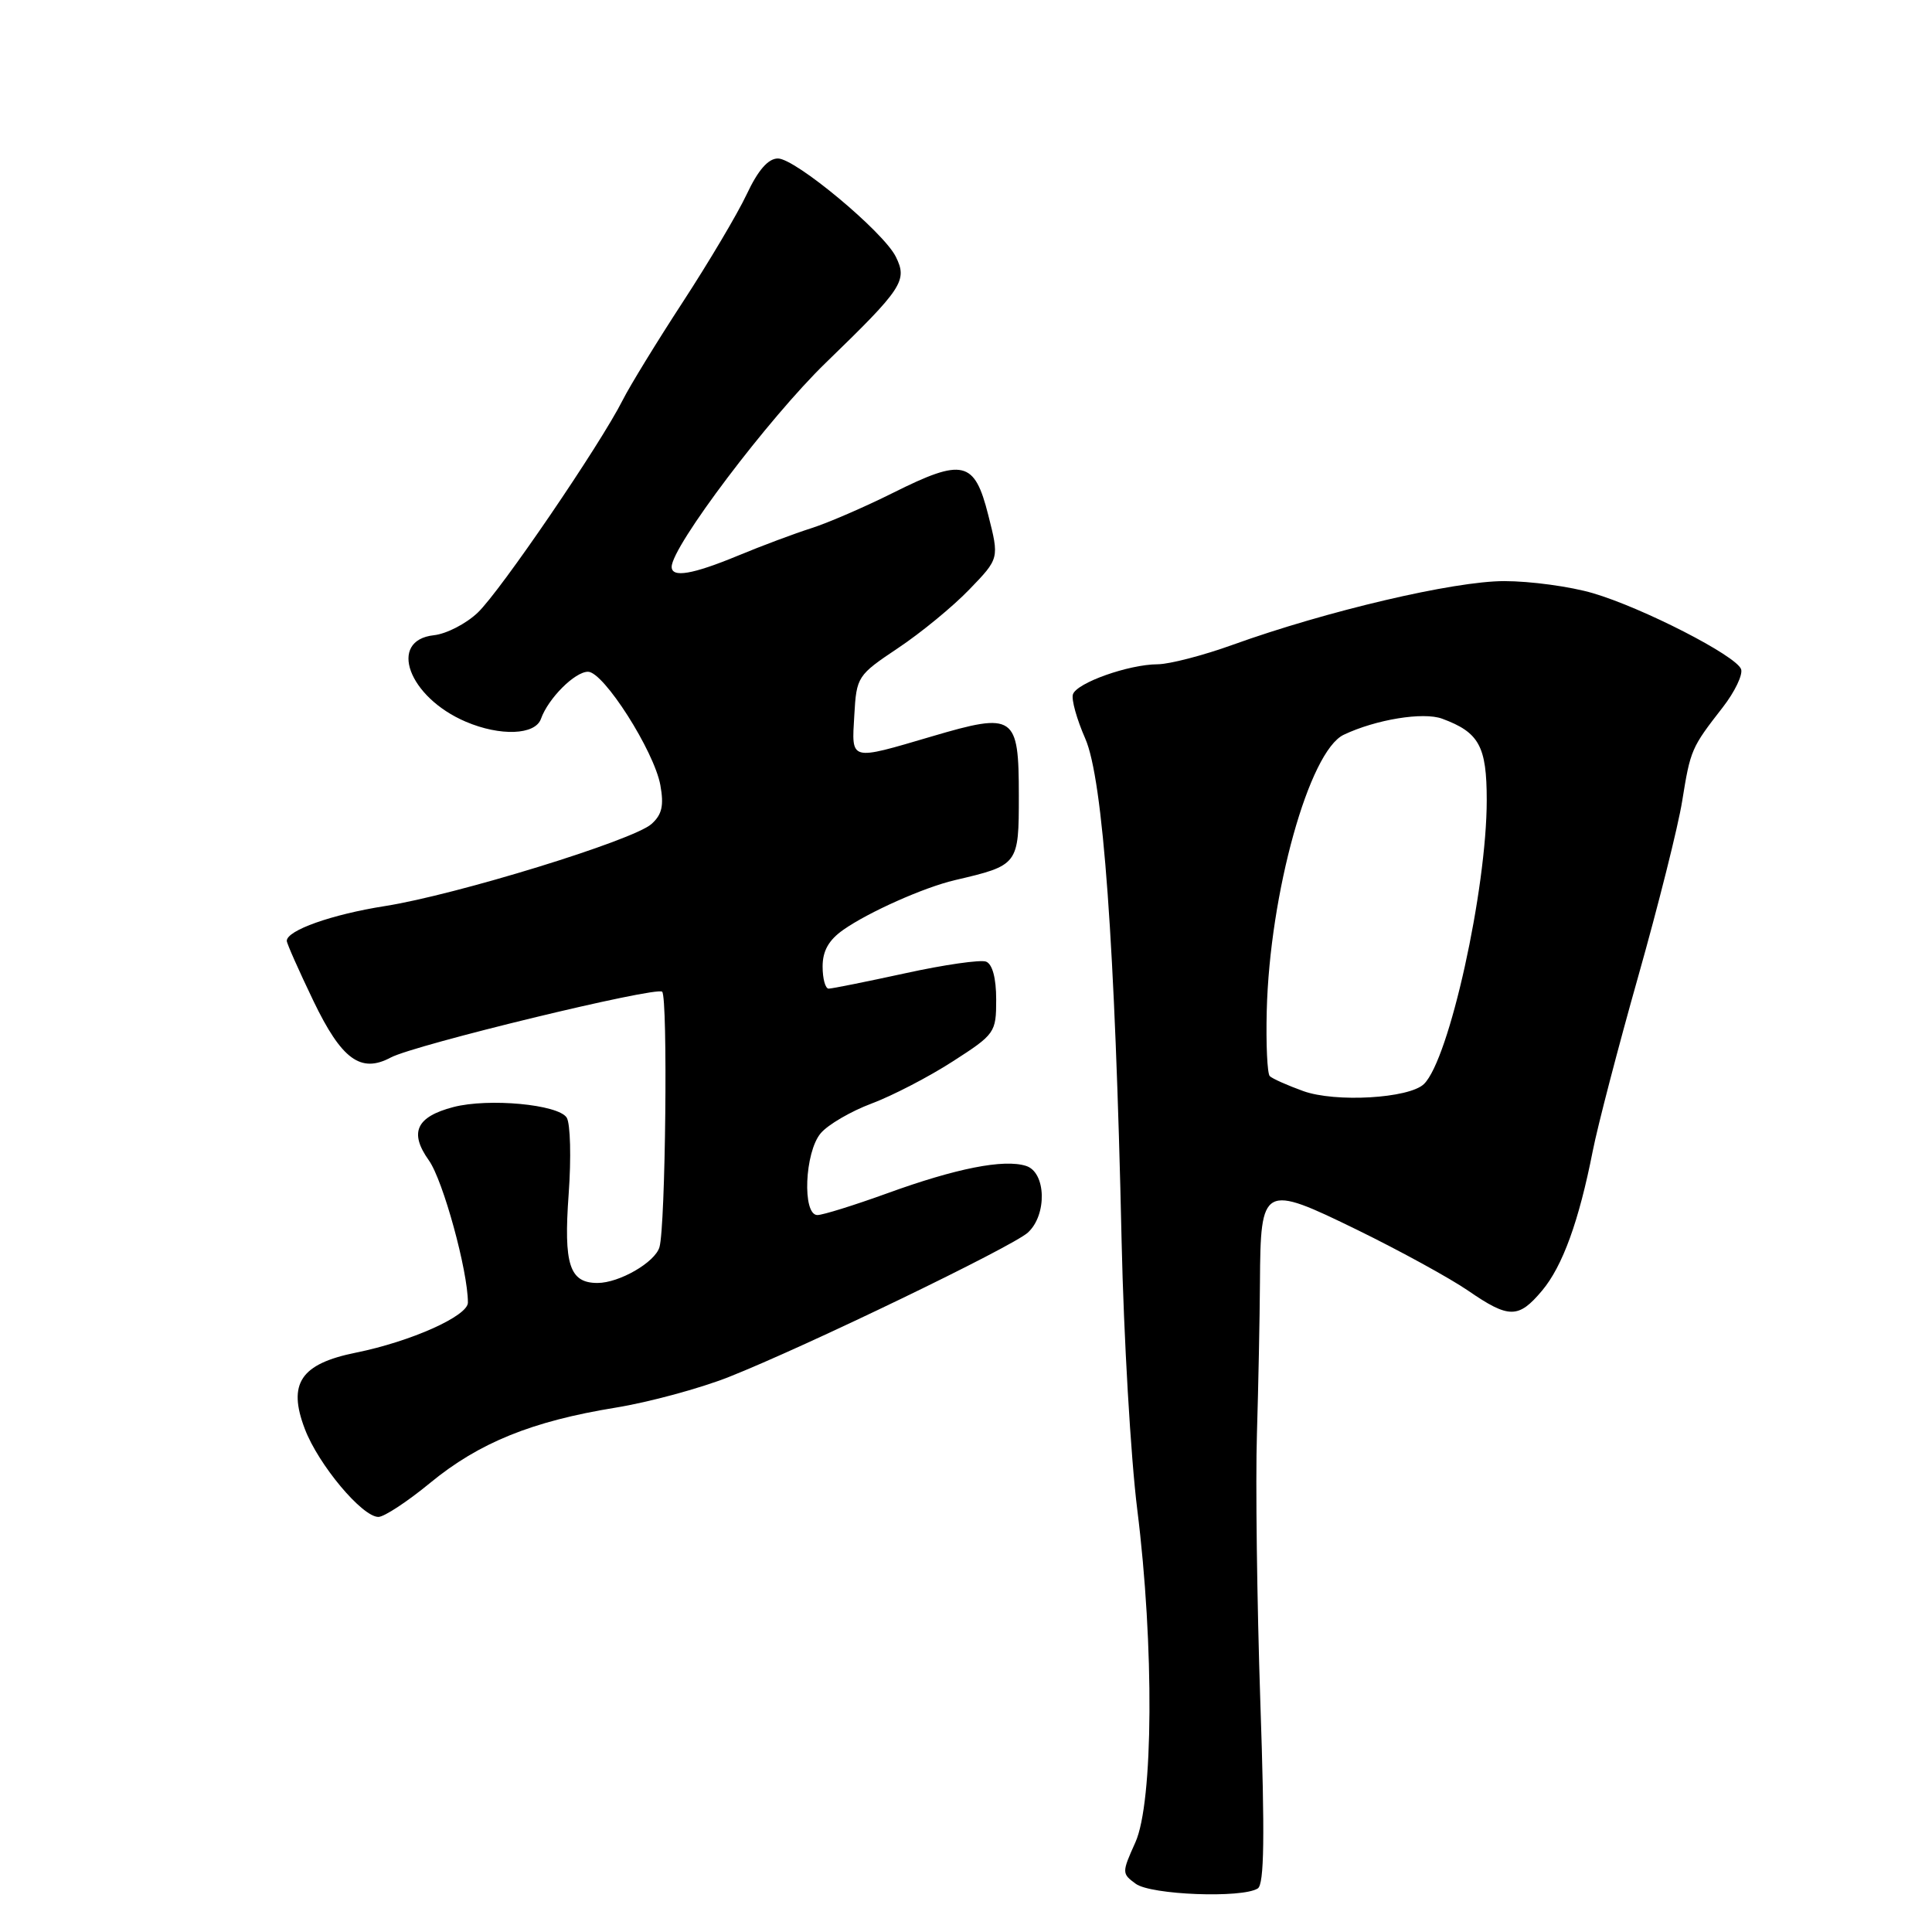 <?xml version="1.0" encoding="UTF-8" standalone="no"?>
<!DOCTYPE svg PUBLIC "-//W3C//DTD SVG 1.1//EN" "http://www.w3.org/Graphics/SVG/1.1/DTD/svg11.dtd" >
<svg xmlns="http://www.w3.org/2000/svg" xmlns:xlink="http://www.w3.org/1999/xlink" version="1.1" viewBox="0 0 256 256">
 <g >
 <path fill="currentColor"
d=" M 166.66 250.23 C 167.52 249.69 167.61 243.34 167.00 225.50 C 166.56 212.30 166.35 196.32 166.55 190.00 C 166.74 183.68 166.92 174.65 166.95 169.94 C 167.03 157.00 167.32 156.85 179.85 162.97 C 185.53 165.75 192.13 169.37 194.52 171.01 C 199.94 174.74 201.20 174.74 204.32 171.03 C 207.05 167.79 209.22 161.80 211.05 152.50 C 211.70 149.20 214.41 138.80 217.07 129.39 C 219.73 119.98 222.36 109.52 222.90 106.13 C 224.00 99.32 224.10 99.09 228.27 93.73 C 229.88 91.66 230.97 89.37 230.70 88.66 C 230.01 86.86 217.67 80.54 211.07 78.60 C 208.08 77.72 202.79 77.00 199.31 77.00 C 192.64 77.00 175.77 80.96 163.31 85.45 C 159.43 86.85 154.96 88.01 153.38 88.02 C 149.55 88.04 142.67 90.48 142.17 92.00 C 141.94 92.67 142.68 95.31 143.80 97.86 C 146.16 103.22 147.76 125.27 148.62 164.50 C 148.90 177.15 149.83 193.12 150.69 200.00 C 152.95 218.04 152.83 238.83 150.44 244.13 C 148.64 248.13 148.64 248.26 150.49 249.61 C 152.50 251.09 164.59 251.55 166.66 250.23 Z  M 57.01 196.48 C 63.48 191.16 70.49 188.32 81.57 186.52 C 86.00 185.80 92.75 183.97 96.57 182.46 C 106.77 178.42 134.10 165.22 136.19 163.33 C 138.77 160.99 138.62 155.33 135.96 154.49 C 133.02 153.55 126.67 154.81 117.56 158.12 C 113.19 159.70 109.03 161.00 108.31 161.00 C 106.28 161.00 106.62 152.67 108.75 150.16 C 109.71 149.02 112.75 147.25 115.50 146.22 C 118.25 145.19 123.09 142.68 126.25 140.64 C 131.85 137.04 132.00 136.82 132.00 132.44 C 132.00 129.60 131.50 127.75 130.66 127.42 C 129.93 127.14 125.11 127.83 119.96 128.96 C 114.81 130.08 110.24 131.00 109.80 131.00 C 109.36 131.00 109.00 129.68 109.00 128.07 C 109.00 126.00 109.81 124.56 111.75 123.20 C 115.10 120.85 122.42 117.59 126.50 116.63 C 134.97 114.65 135.00 114.61 135.00 105.41 C 135.00 94.74 134.43 94.35 123.50 97.57 C 112.49 100.81 112.84 100.90 113.20 94.77 C 113.49 89.65 113.62 89.47 119.00 85.87 C 122.03 83.85 126.28 80.36 128.45 78.10 C 132.41 74.00 132.41 74.00 130.95 68.25 C 129.13 61.02 127.61 60.67 118.34 65.30 C 114.58 67.18 109.70 69.29 107.50 69.99 C 105.30 70.69 100.93 72.32 97.78 73.63 C 91.76 76.12 89.00 76.59 89.00 75.11 C 89.00 72.42 101.86 55.40 109.42 48.07 C 119.63 38.18 120.28 37.19 118.69 34.00 C 117.04 30.70 105.39 21.00 103.08 21.00 C 101.79 21.00 100.45 22.54 98.94 25.75 C 97.71 28.36 93.90 34.77 90.49 40.00 C 87.08 45.23 83.49 51.08 82.52 53.00 C 79.55 58.90 66.27 78.37 63.30 81.18 C 61.76 82.65 59.15 83.99 57.50 84.17 C 51.34 84.84 54.12 92.39 61.72 95.63 C 66.29 97.58 70.92 97.40 71.68 95.25 C 72.64 92.54 76.18 89.00 77.92 89.01 C 79.99 89.02 86.67 99.51 87.50 104.03 C 87.99 106.75 87.72 107.94 86.32 109.19 C 83.89 111.36 60.39 118.59 51.00 120.06 C 43.95 121.17 38.00 123.28 38.00 124.67 C 38.00 125.01 39.59 128.59 41.53 132.63 C 45.26 140.38 47.80 142.25 51.77 140.13 C 54.90 138.45 87.00 130.67 87.74 131.41 C 88.51 132.17 88.19 162.57 87.38 165.26 C 86.79 167.27 82.05 170.00 79.17 170.00 C 75.46 170.00 74.67 167.56 75.35 158.23 C 75.70 153.43 75.58 148.87 75.09 148.09 C 73.97 146.34 64.74 145.48 60.08 146.69 C 55.15 147.98 54.19 150.06 56.83 153.76 C 58.71 156.40 62.00 168.40 62.00 172.60 C 62.00 174.38 54.44 177.76 47.17 179.23 C 39.83 180.71 38.09 183.32 40.39 189.34 C 42.19 194.08 47.99 201.00 50.14 201.00 C 50.90 201.00 53.99 198.97 57.01 196.48 Z  M 172.68 144.57 C 170.57 143.81 168.58 142.92 168.25 142.59 C 167.92 142.26 167.74 138.37 167.85 133.95 C 168.24 118.35 173.48 99.53 178.05 97.36 C 182.32 95.33 188.60 94.31 191.09 95.23 C 196.00 97.04 197.00 98.88 197.00 106.02 C 197.00 117.90 192.02 140.40 188.68 143.64 C 186.71 145.55 176.94 146.11 172.68 144.57 Z "/>
</g>
</svg>
